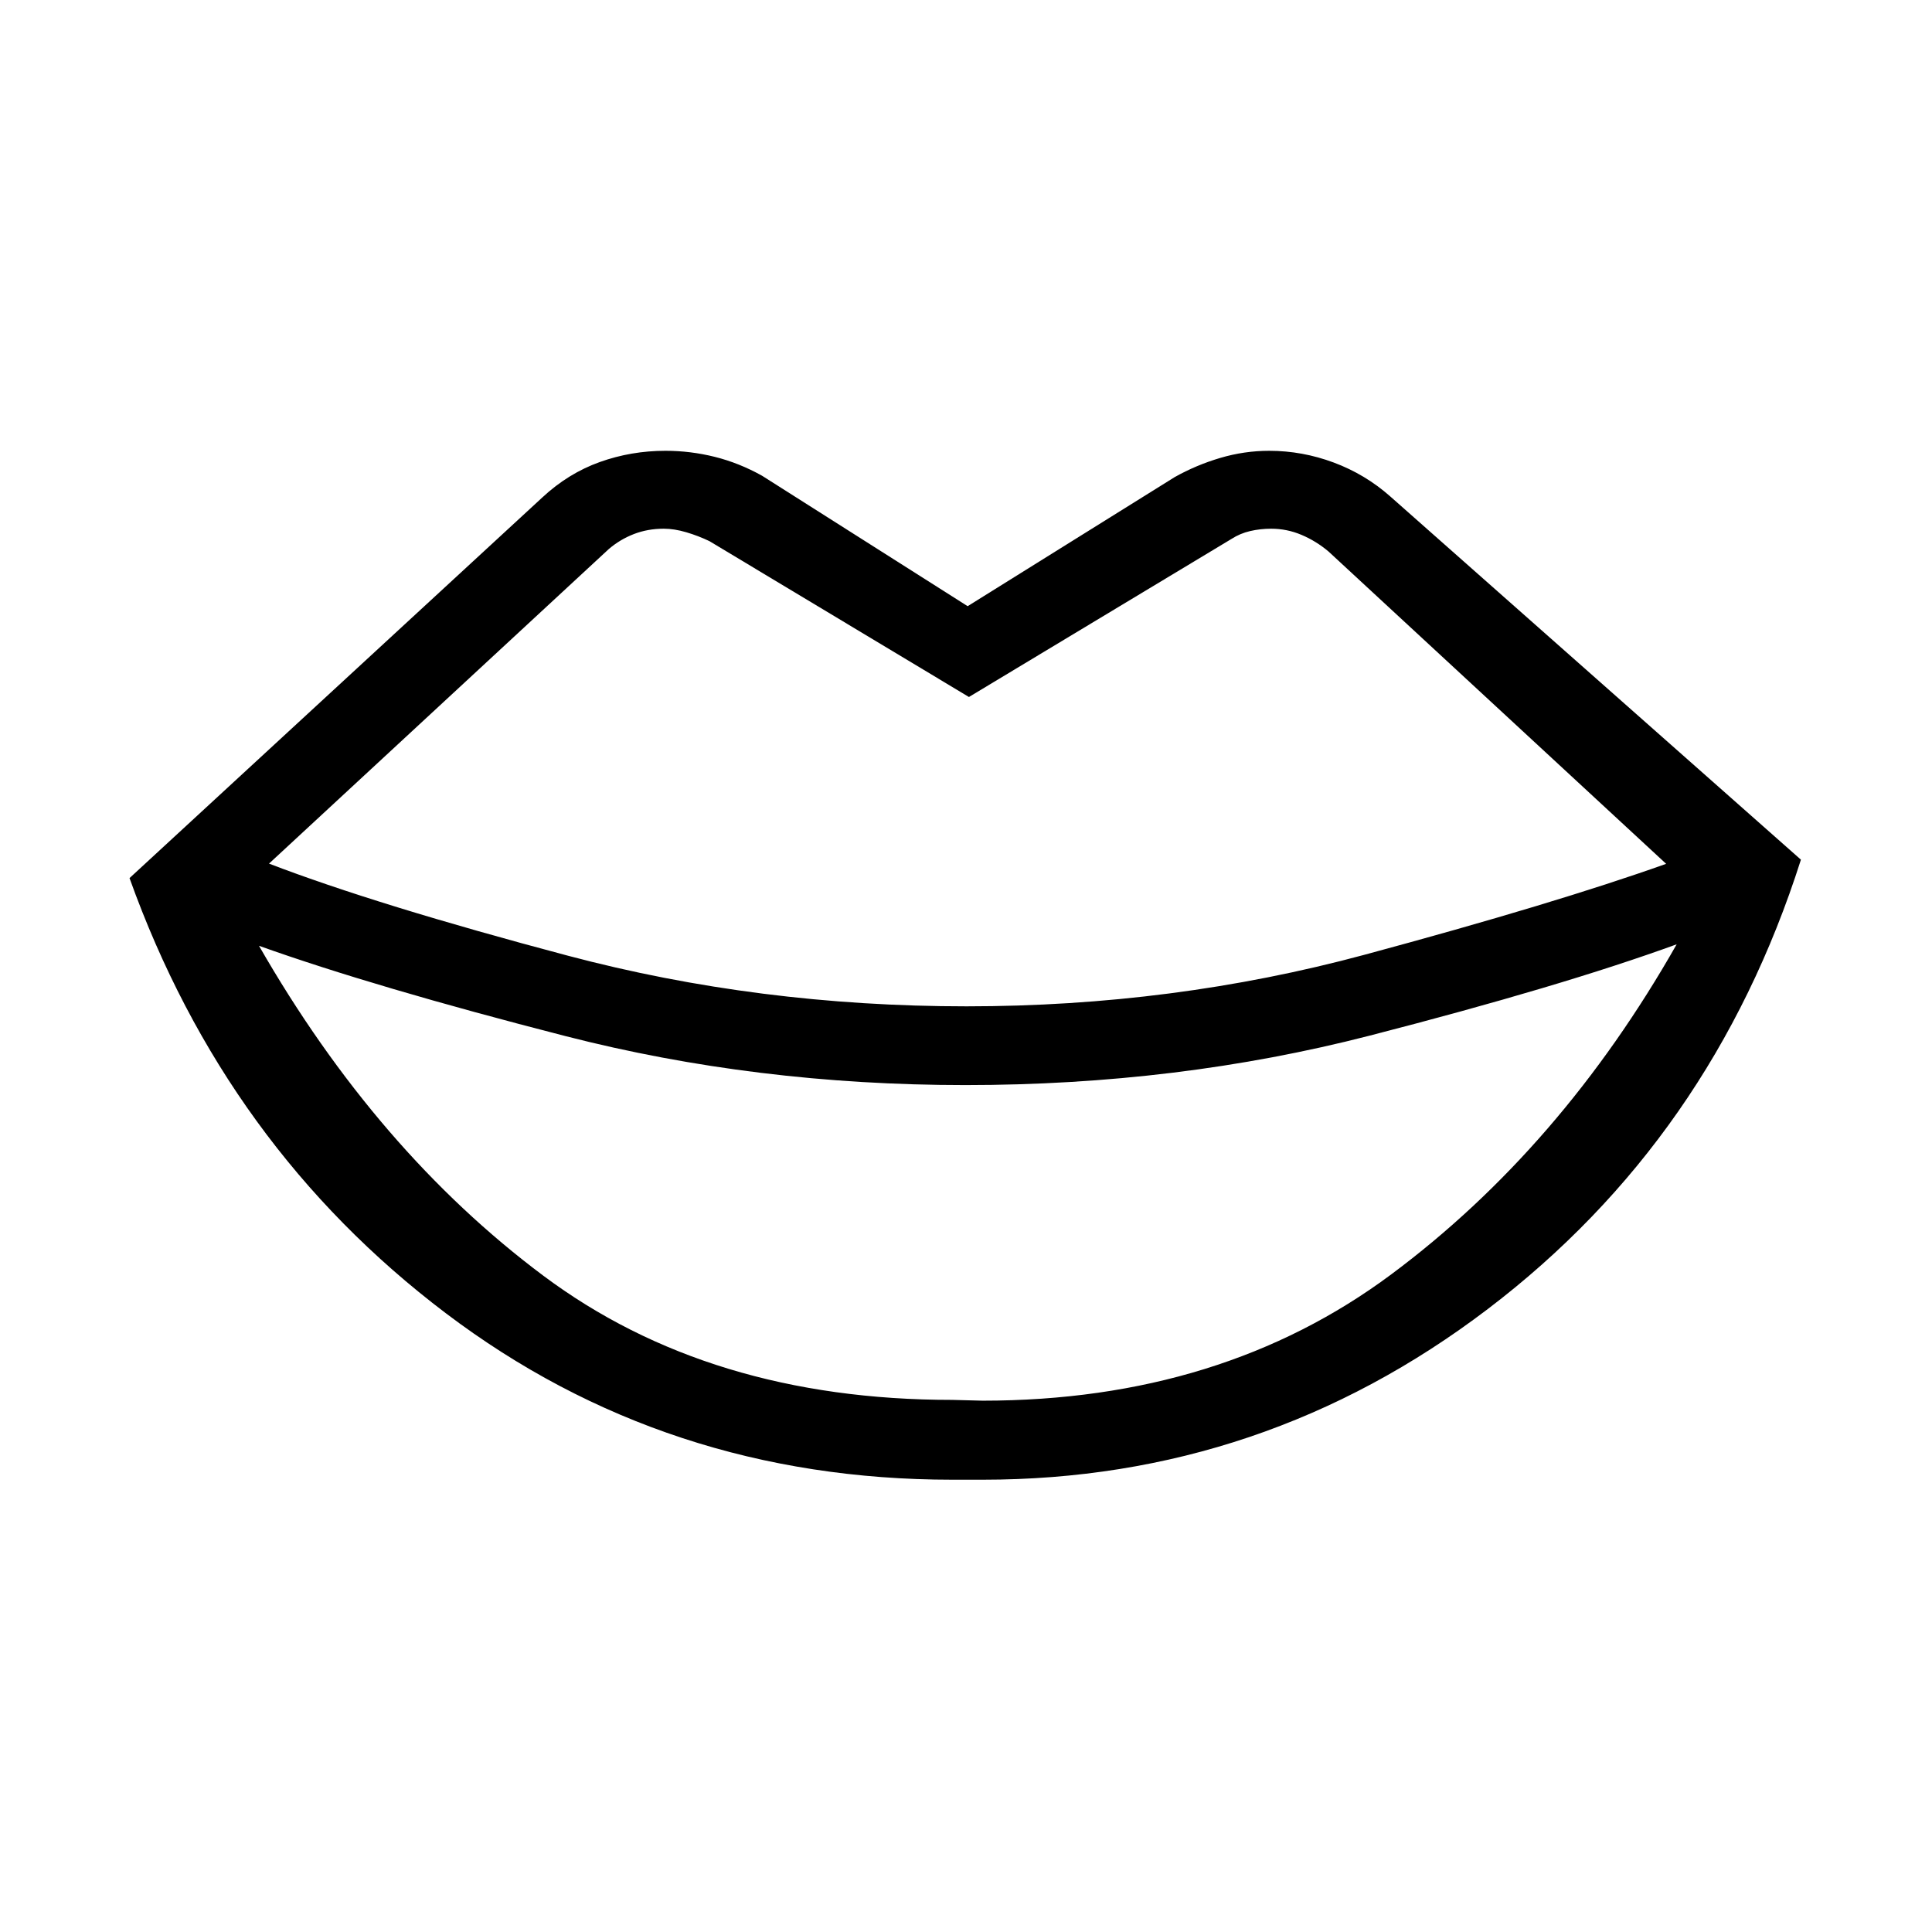 <svg xmlns="http://www.w3.org/2000/svg" height="40" viewBox="0 -960 960 960" width="40"><path d="m473.19-264.4 15.1.39q118.74 0 203.07-62.8 84.33-62.81 141.77-163.97-57.24 20.84-152.59 45.39-95.35 24.56-200.87 24.56-103.9 0-198.7-24.34-94.79-24.33-152.28-44.87 58.55 102.03 141.15 163.83 82.6 61.81 203.35 61.81Zm0 39.66q-142.39 0-251.7-82.75-109.3-82.74-157.13-216.19l205.18-189.2q12.86-11.94 28.47-17.53 15.61-5.59 32.66-5.59 12.41 0 24.5 3.01 12.1 3.02 23.52 9.4l102.13 64.8 102.86-64.13q10.64-5.98 22.62-9.53 11.98-3.55 24.35-3.55 16.45 0 32.1 5.84 15.65 5.84 28.1 16.87l204.02 180.46q-44.11 138.51-155.62 223.3-111.51 84.79-250.96 84.79h-15.1Zm7.09-235.22q102.67 0 197.61-25.59 94.93-25.59 150.01-45.22L660.09-686q-6.18-5.19-13.41-8.24t-15.06-3.05q-5.34 0-10.38 1.16-5.05 1.17-9.24 3.87l-130.54 78.59-128.93-77.43q-5.49-2.64-11.5-4.42-6-1.77-11.2-1.77-7.97 0-14.86 2.66-6.89 2.67-12.5 7.48l-168.8 156.27q53.55 20.56 148.43 45.74 94.89 25.18 198.18 25.18Z"/></svg>